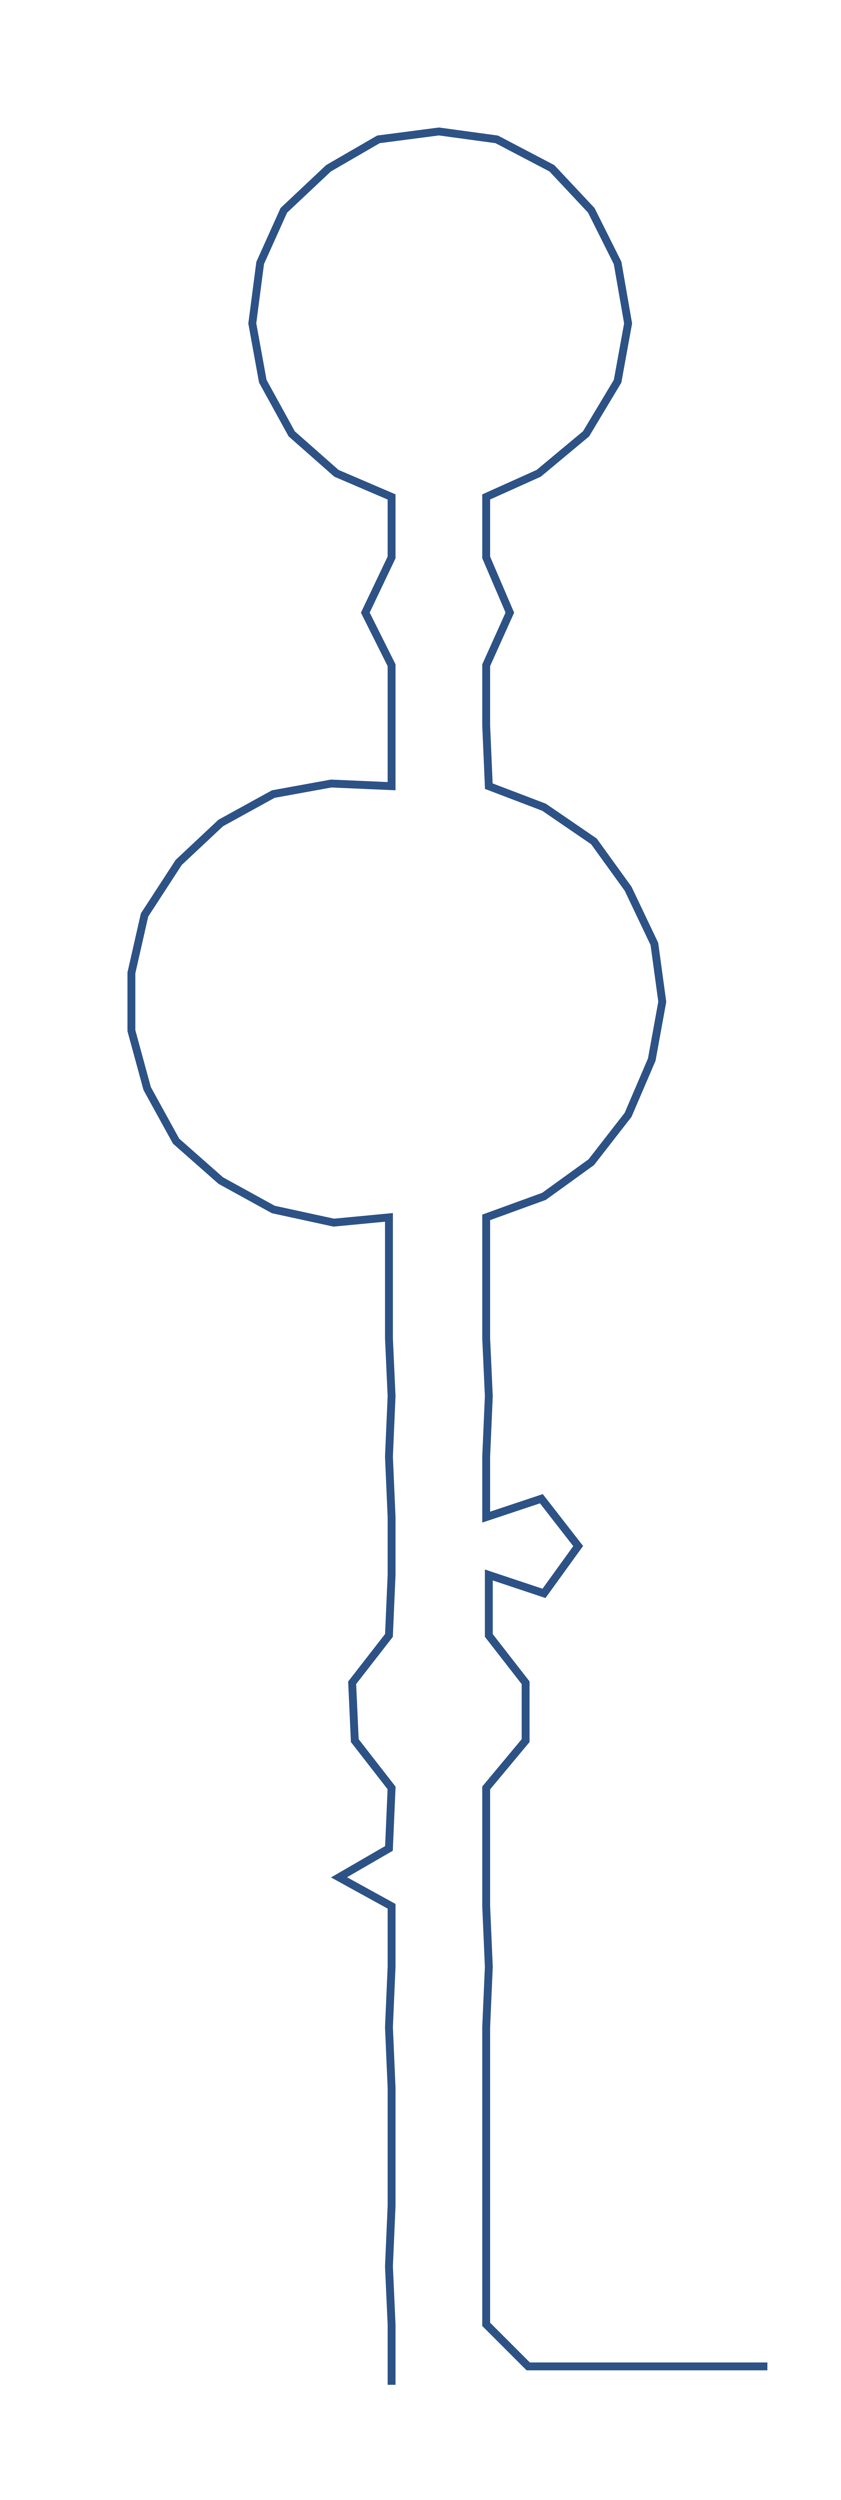 <ns0:svg xmlns:ns0="http://www.w3.org/2000/svg" width="100.973px" height="300px" viewBox="0 0 320.01 950.776"><ns0:path style="stroke:#2d5286;stroke-width:3px;fill:none;" d="M149 907 L149 907 L149 884 L148 862 L149 839 L149 816 L149 794 L148 771 L149 748 L149 725 L129 714 L148 703 L149 680 L135 662 L134 640 L148 622 L149 599 L149 577 L148 554 L149 531 L148 509 L148 486 L148 463 L127 465 L104 460 L84 449 L67 434 L56 414 L50 392 L50 370 L55 348 L68 328 L84 313 L104 302 L126 298 L149 299 L149 276 L149 253 L139 233 L149 212 L149 189 L128 180 L111 165 L100 145 L96 123 L99 100 L108 80 L125 64 L144 53 L167 50 L189 53 L210 64 L225 80 L235 100 L239 123 L235 145 L223 165 L205 180 L185 189 L185 212 L194 233 L185 253 L185 276 L186 299 L207 307 L226 320 L239 338 L249 359 L252 381 L248 403 L239 424 L225 442 L207 455 L185 463 L185 486 L185 509 L186 531 L185 554 L185 577 L206 570 L220 588 L207 606 L186 599 L186 622 L200 640 L200 662 L185 680 L185 703 L185 725 L186 748 L185 771 L185 794 L185 816 L185 839 L185 862 L185 884 L201 900 L224 900 L247 900 L270 900 L292 900" /></ns0:svg>